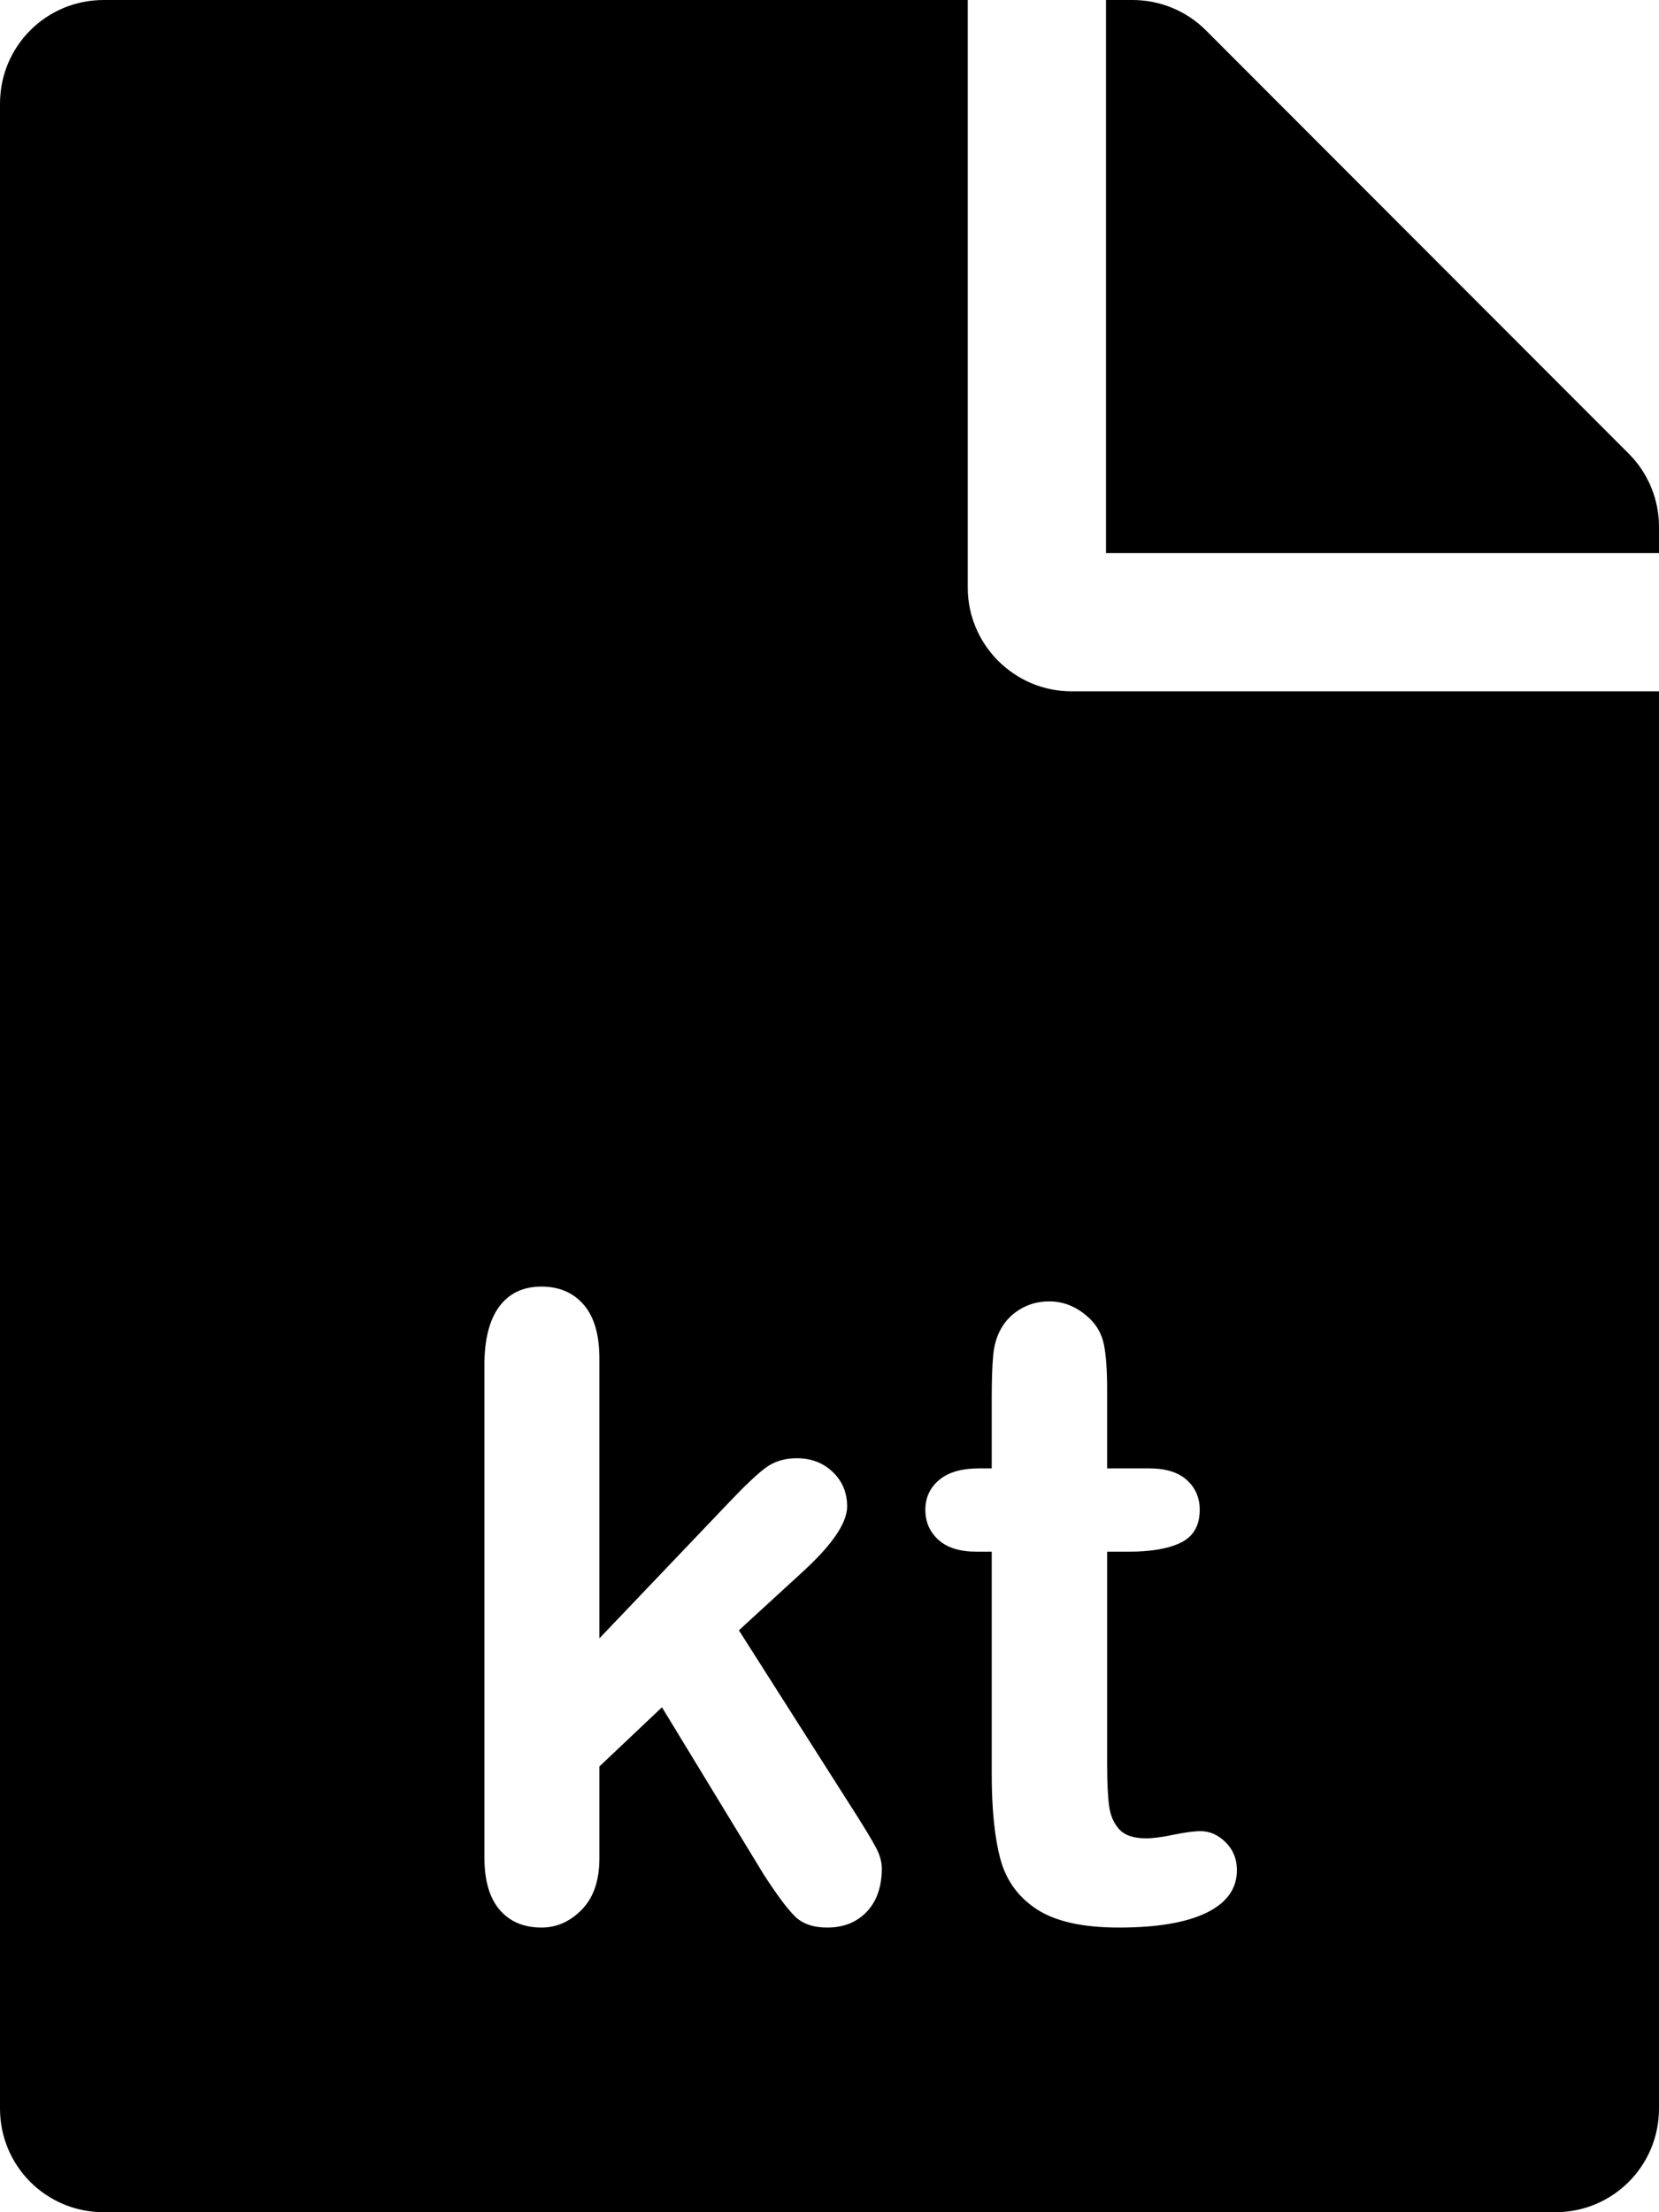 <?xml version="1.0" encoding="UTF-8" standalone="no"?>
<!DOCTYPE svg PUBLIC "-//W3C//DTD SVG 1.1//EN" "http://www.w3.org/Graphics/SVG/1.1/DTD/svg11.dtd">
<svg width="100%" height="100%" viewBox="0 0 384 512" version="1.1" xmlns="http://www.w3.org/2000/svg" xmlns:xlink="http://www.w3.org/1999/xlink" xml:space="preserve" xmlns:serif="http://www.serif.com/" style="fill-rule:evenodd;clip-rule:evenodd;stroke-linejoin:round;stroke-miterlimit:2;">
    <path d="M224,136L224,0L24,0C10.7,0 0,10.7 0,24L0,488C0,501.3 10.7,512 24,512L360,512C373.3,512 384,501.3 384,488L384,160L248,160C234.8,160 224,149.2 224,136ZM226.612,339.847L229.548,339.847L229.548,323.799C229.548,319.493 229.662,316.117 229.89,313.671C230.118,311.224 230.755,309.121 231.798,307.359C232.842,305.533 234.343,304.048 236.3,302.907C238.257,301.765 240.442,301.194 242.856,301.194C246.248,301.194 249.314,302.466 252.054,305.011C253.881,306.707 255.039,308.778 255.528,311.224C256.017,313.671 256.262,317.145 256.262,321.646L256.262,339.847L266.047,339.847C269.831,339.847 272.718,340.744 274.708,342.538C276.697,344.332 277.692,346.632 277.692,349.437C277.692,353.025 276.273,355.536 273.435,356.972C270.598,358.407 266.537,359.124 261.253,359.124L256.262,359.124L256.262,408.247C256.262,412.423 256.409,415.635 256.702,417.886C256.996,420.137 257.779,421.963 259.051,423.366C260.323,424.769 262.394,425.47 265.265,425.47C266.83,425.47 268.95,425.193 271.625,424.638C274.3,424.084 276.387,423.806 277.888,423.806C280.041,423.806 281.981,424.671 283.71,426.399C285.439,428.128 286.303,430.265 286.303,432.809C286.303,437.115 283.955,440.409 279.258,442.692C274.561,444.976 267.809,446.117 259.002,446.117C250.652,446.117 244.324,444.715 240.018,441.909C235.712,439.104 232.891,435.223 231.554,430.265C230.216,425.307 229.548,418.685 229.548,410.4L229.548,359.124L226.025,359.124C222.176,359.124 219.24,358.211 217.218,356.384C215.196,354.558 214.184,352.242 214.184,349.437C214.184,346.632 215.245,344.332 217.365,342.538C219.485,340.744 222.567,339.847 226.612,339.847ZM176.804,433.885L153.221,395.135L138.738,408.835L138.738,430.069C138.738,435.223 137.385,439.186 134.677,441.958C131.97,444.731 128.855,446.117 125.332,446.117C121.222,446.117 117.993,444.747 115.645,442.007C113.296,439.267 112.122,435.223 112.122,429.873L112.122,315.97C112.122,310.034 113.264,305.516 115.547,302.417C117.83,299.319 121.092,297.769 125.332,297.769C129.442,297.769 132.704,299.172 135.118,301.977C137.532,304.782 138.738,308.925 138.738,314.405L138.738,379.185L168.78,347.675C172.498,343.761 175.336,341.086 177.293,339.651C179.25,338.216 181.631,337.498 184.437,337.498C187.764,337.498 190.536,338.559 192.754,340.679C194.972,342.799 196.081,345.457 196.081,348.654C196.081,352.568 192.461,357.787 185.219,364.311L171.03,377.325L198.43,420.381C200.452,423.578 201.904,426.008 202.784,427.672C203.665,429.335 204.105,430.917 204.105,432.418C204.105,436.658 202.947,440.001 200.632,442.448C198.316,444.894 195.266,446.117 191.482,446.117C188.22,446.117 185.709,445.237 183.947,443.475C182.186,441.714 179.805,438.517 176.804,433.885ZM377,105L279.1,7C274.6,2.5 268.5,0 262.1,0L256,0L256,128L384,128L384,121.9C384,115.6 381.5,109.5 377,105Z" style="fill-rule:nonzero;"/>
</svg>

